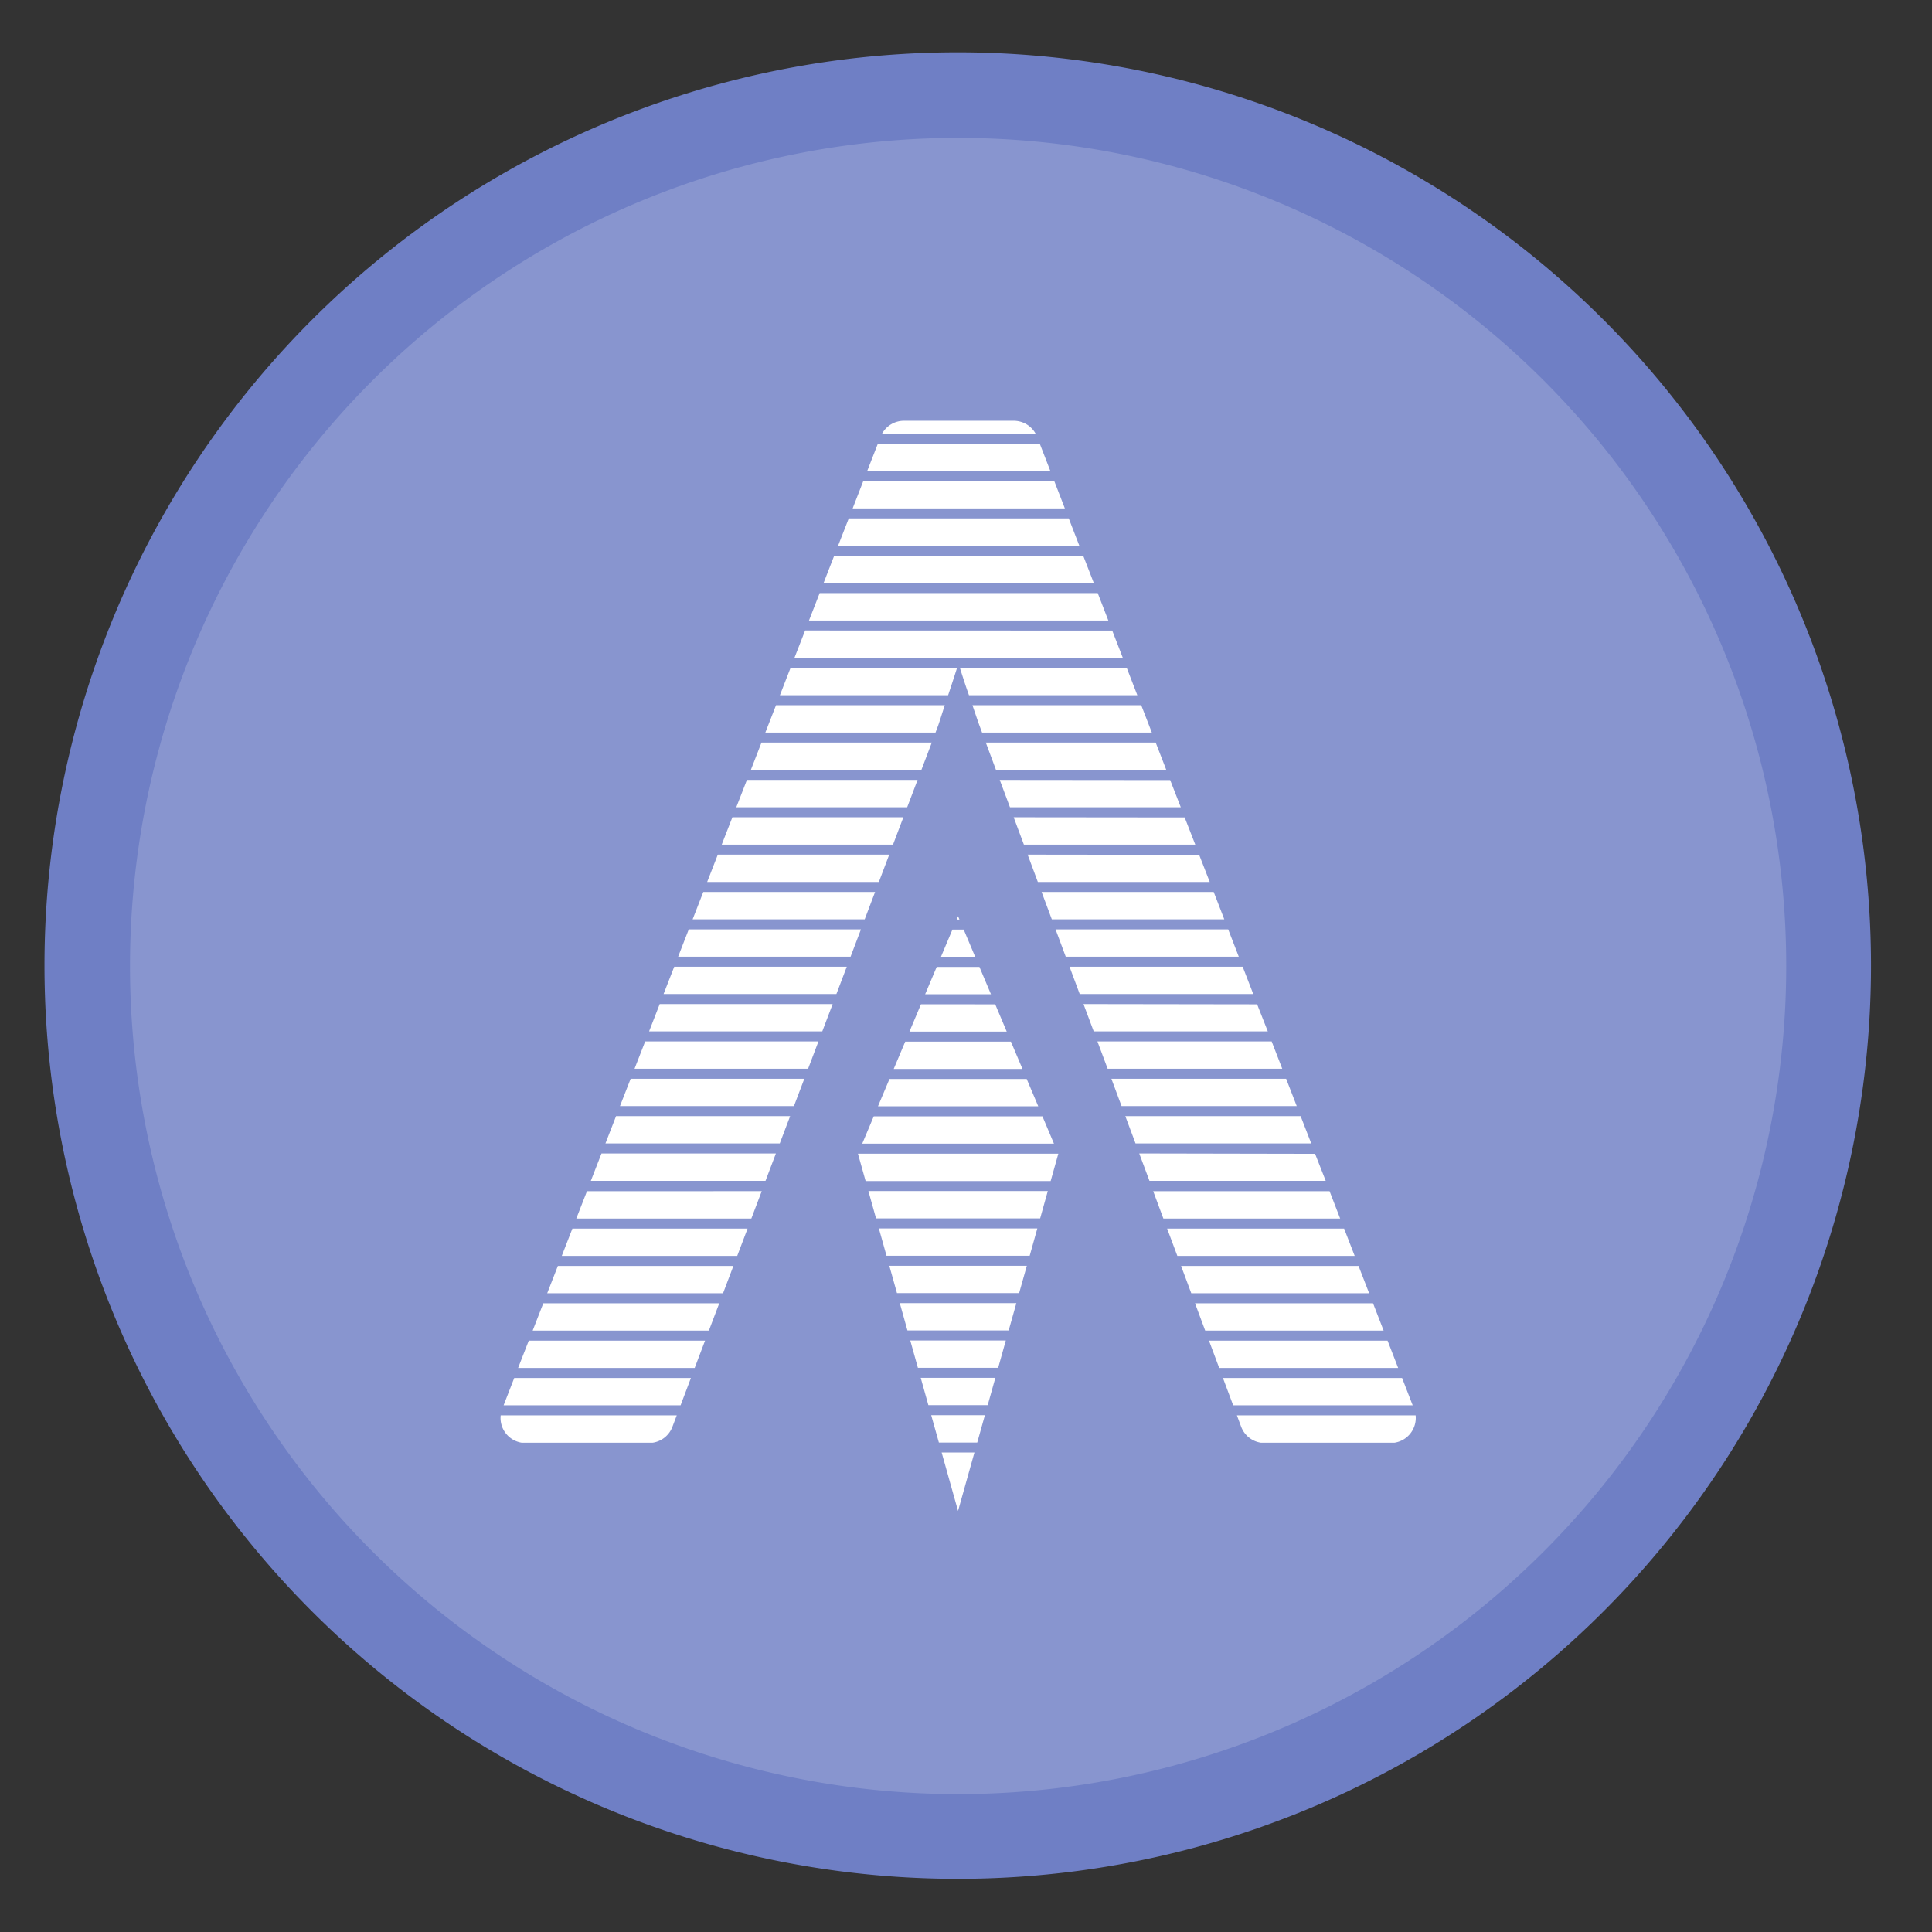 <?xml version="1.0" encoding="UTF-8" standalone="no"?>
<svg
   xmlns:dc="http://purl.org/dc/elements/1.1/"
   xmlns:cc="http://creativecommons.org/ns#"
   xmlns:rdf="http://www.w3.org/1999/02/22-rdf-syntax-ns#"
   xmlns:svg="http://www.w3.org/2000/svg"
   xmlns="http://www.w3.org/2000/svg"
   xmlns:sodipodi="http://sodipodi.sourceforge.net/DTD/sodipodi-0.dtd"
   xmlns:inkscape="http://www.inkscape.org/namespaces/inkscape"
   height="48"
   width="48"
   version="1.1"
   id="svg10"
   sodipodi:docname="alacritty-simple.svg"
   inkscape:version="1.0.1 (3bc2e813f5, 2020-09-07)">
  <rect width="100%" height="100%" fill="#333333" stroke="none"/>
  <defs
     id="defs14" />
  <sodipodi:namedview
     pagecolor="#ffffff"
     bordercolor="#666666"
     borderopacity="1"
     objecttolerance="10"
     gridtolerance="10"
     guidetolerance="10"
     inkscape:pageopacity="0"
     inkscape:pageshadow="2"
     inkscape:window-width="1920"
     inkscape:window-height="1031"
     id="namedview12"
     showgrid="false"
     inkscape:zoom="5.6715856"
     inkscape:cx="31.070422"
     inkscape:cy="47.451449"
     inkscape:window-x="0"
     inkscape:window-y="24"
     inkscape:window-maximized="1"
     inkscape:current-layer="svg10"
     inkscape:document-rotation="0" />
  <path
     d="m44.322 27.405a19.73 19.73 0 0 1 -19.73 19.73 19.73 19.73 0 0 1 -19.73-19.73 19.73 19.73 0 0 1 19.73-19.73 19.73 19.73 0 0 1 19.73 19.73z"
     fill="#73517c"
     opacity=".99"
     transform="matrix(1.15 0 0 1.15 -4.486 -7.526)"
     id="path2"
     style="fill:#7080c7;fill-opacity:1" />
  <path
     d="M 44.378,24 A 20.574,20.574 0 0 1 23.804,44.574 20.574,20.574 0 0 1 3.23,24 20.574,20.574 0 0 1 23.804,3.426 20.574,20.574 0 0 1 44.378,24 Z"
     fill="#73517c"
     opacity="0.99"
     id="path857"
     style="fill:#ffffff;fill-opacity:0.175;stroke-width:1.043" />
  <g
     id="g858"
     transform="translate(0.298,0.544)">
    <path
       id="path1067"
       d="m 22.16,9.91 a 0.622,0.622 0 0 0 -0.544,0.321 h 3.816 A 0.622,0.622 0 0 0 24.887,9.91 Z m -0.648,0.57 -0.265,0.679 h 4.551 l -0.263,-0.679 z m -0.362,0.928 -0.264,0.679 h 5.272 l -0.263,-0.679 z m -0.361,0.928 -0.265,0.679 h 5.994 l -0.263,-0.679 z m -0.362,0.928 -0.264,0.679 h 6.715 L 26.615,13.265 Z m -0.361,0.928 -0.265,0.68 h 7.437 l -0.263,-0.68 z m -0.361,0.928 -0.265,0.68 h 8.158 L 27.335,15.122 Z m -0.362,0.929 -0.264,0.679 h 4.179 c 0.074,-0.225 0.136,-0.406 0.222,-0.679 z m 4.207,0 c 0.047,0.147 0.094,0.295 0.142,0.438 0.038,0.115 0.051,0.144 0.084,0.242 h 4.183 l -0.263,-0.679 z m -4.568,0.928 -0.265,0.679 h 4.228 l 0.064,-0.17 a 0.622,0.622 0 0 0 0.004,-0.012 c 0.044,-0.125 0.111,-0.346 0.162,-0.497 z m 4.88,0 c 0.058,0.169 0.137,0.406 0.175,0.507 l 0.064,0.172 h 4.218 l -0.263,-0.679 z m -5.241,0.928 -0.264,0.679 h 4.237 l 0.258,-0.679 z m 5.573,0 0.253,0.679 h 4.231 l -0.263,-0.679 z m -5.935,0.928 -0.264,0.679 h 4.246 l 0.258,-0.679 z m 6.281,0 0.254,0.679 h 4.244 L 28.775,18.837 Z m -6.642,0.928 -0.265,0.679 h 4.256 l 0.257,-0.679 z m 6.988,0 0.254,0.679 h 4.258 L 29.135,19.765 Z m -7.35,0.928 -0.265,0.68 h 4.266 l 0.258,-0.68 z m 7.697,0 0.254,0.68 h 4.271 L 29.495,20.694 Z m -8.058,0.928 -0.265,0.68 h 4.275 l 0.258,-0.68 z m 8.405,0 0.254,0.68 h 4.285 l -0.263,-0.68 z m -8.766,0.929 -0.264,0.679 h 4.284 l 0.258,-0.679 z m 9.113,0 0.253,0.679 h 4.299 l -0.263,-0.679 z m -9.474,0.928 -0.265,0.679 h 4.294 l 0.258,-0.679 z m 9.821,0 0.253,0.679 h 4.312 l -0.263,-0.679 z m -10.182,0.928 -0.264,0.679 h 4.303 l 0.258,-0.679 z m 10.529,0 0.254,0.679 h 4.325 L 30.935,24.408 Z m -10.89,0.928 -0.264,0.679 h 4.312 l 0.257,-0.679 z m 11.236,0 0.254,0.679 h 4.338 l -0.263,-0.679 z m -11.597,0.928 -0.265,0.679 h 4.322 l 0.258,-0.679 z m 11.944,0 0.253,0.679 h 4.352 l -0.263,-0.679 z m -12.306,0.928 -0.264,0.679 h 4.331 l 0.258,-0.679 z m 12.652,0 0.254,0.679 h 4.365 l -0.263,-0.679 z m -13.014,0.928 -0.265,0.68 h 4.34 l 0.258,-0.68 z m 13.36,0 0.254,0.68 h 4.379 L 32.375,28.122 Z M 14.285,29.051 14.02,29.73 h 4.349 l 0.258,-0.68 z m 14.068,0 0.253,0.68 h 4.392 l -0.263,-0.68 z m -14.43,0.929 -0.264,0.679 h 4.359 l 0.257,-0.679 z m 14.776,0 0.254,0.679 h 4.406 L 33.096,29.98 Z m -15.137,0.928 -0.265,0.679 h 4.369 l 0.257,-0.679 z m 15.484,0 0.253,0.679 h 4.419 l -0.263,-0.679 z m -15.846,0.928 -0.264,0.679 h 4.378 l 0.258,-0.679 z m 16.192,0 0.253,0.679 h 4.433 l -0.263,-0.679 z m -16.553,0.928 -0.265,0.679 h 4.387 l 0.258,-0.679 z m 16.9,0 0.254,0.679 h 4.446 l -0.263,-0.679 z m -17.261,0.928 -0.264,0.679 h 4.397 l 0.257,-0.679 z m 17.608,0 0.254,0.679 h 4.46 l -0.263,-0.679 z m -17.945,0.928 a 0.622,0.622 0 0 0 0.523,0.68 h 3.253 a 0.622,0.622 0 0 0 0.49,-0.393 l 0.109,-0.287 z m 18.292,0 0.106,0.285 a 0.622,0.622 0 0 0 0.49,0.395 h 3.317 a 0.622,0.622 0 0 0 0.527,-0.68 z"
       style="font-style:normal;font-variant:normal;font-weight:normal;font-stretch:normal;font-size:27.098px;line-height:1.25;font-family:sans-serif;-inkscape-font-specification:sans-serif;letter-spacing:0px;word-spacing:0px;fill:#ffffff;fill-opacity:1;stroke:none;stroke-width:1.243;stroke-linecap:round;stroke-linejoin:round;stroke-miterlimit:4;stroke-dasharray:none;stroke-opacity:1" />
    <path
       id="path1077"
       d="m 23.505,22.219 -0.035,0.083 h 0.069 z m -0.14,0.332 -0.286,0.679 h 0.852 l -0.286,-0.679 z m -0.391,0.928 -0.287,0.679 h 1.635 l -0.286,-0.679 z m -0.391,0.928 -0.286,0.679 h 2.417 L 24.428,24.408 Z m -0.391,0.928 -0.286,0.679 h 3.199 l -0.287,-0.679 z m -0.391,0.928 -0.286,0.679 h 3.982 l -0.287,-0.679 z m -0.391,0.928 -0.286,0.679 h 4.763 l -0.286,-0.679 z m -0.391,0.928 -0.001,0.003 0.19,0.677 h 4.597 l 0.19,-0.677 -0.001,-0.003 z m 0.258,0.928 0.19,0.68 h 4.077 l 0.19,-0.68 z m 0.26,0.929 0.19,0.679 h 3.557 l 0.19,-0.679 z m 0.26,0.928 0.19,0.679 h 3.035 l 0.191,-0.679 z m 0.26,0.928 0.19,0.679 h 2.515 l 0.191,-0.679 z m 0.26,0.928 0.19,0.679 h 1.994 l 0.19,-0.679 z m 0.26,0.928 0.19,0.679 h 1.474 l 0.19,-0.679 z m 0.26,0.928 0.191,0.68 h 0.953 l 0.19,-0.68 z m 0.26,0.928 0.407,1.451 0.407,-1.451 z"
       style="opacity:1;fill:#ffffff;fill-opacity:1;stroke:none;stroke-width:1.116;stroke-linecap:round;stroke-linejoin:round;stroke-miterlimit:4;stroke-dasharray:none;stroke-opacity:1" />
  </g>
</svg>
